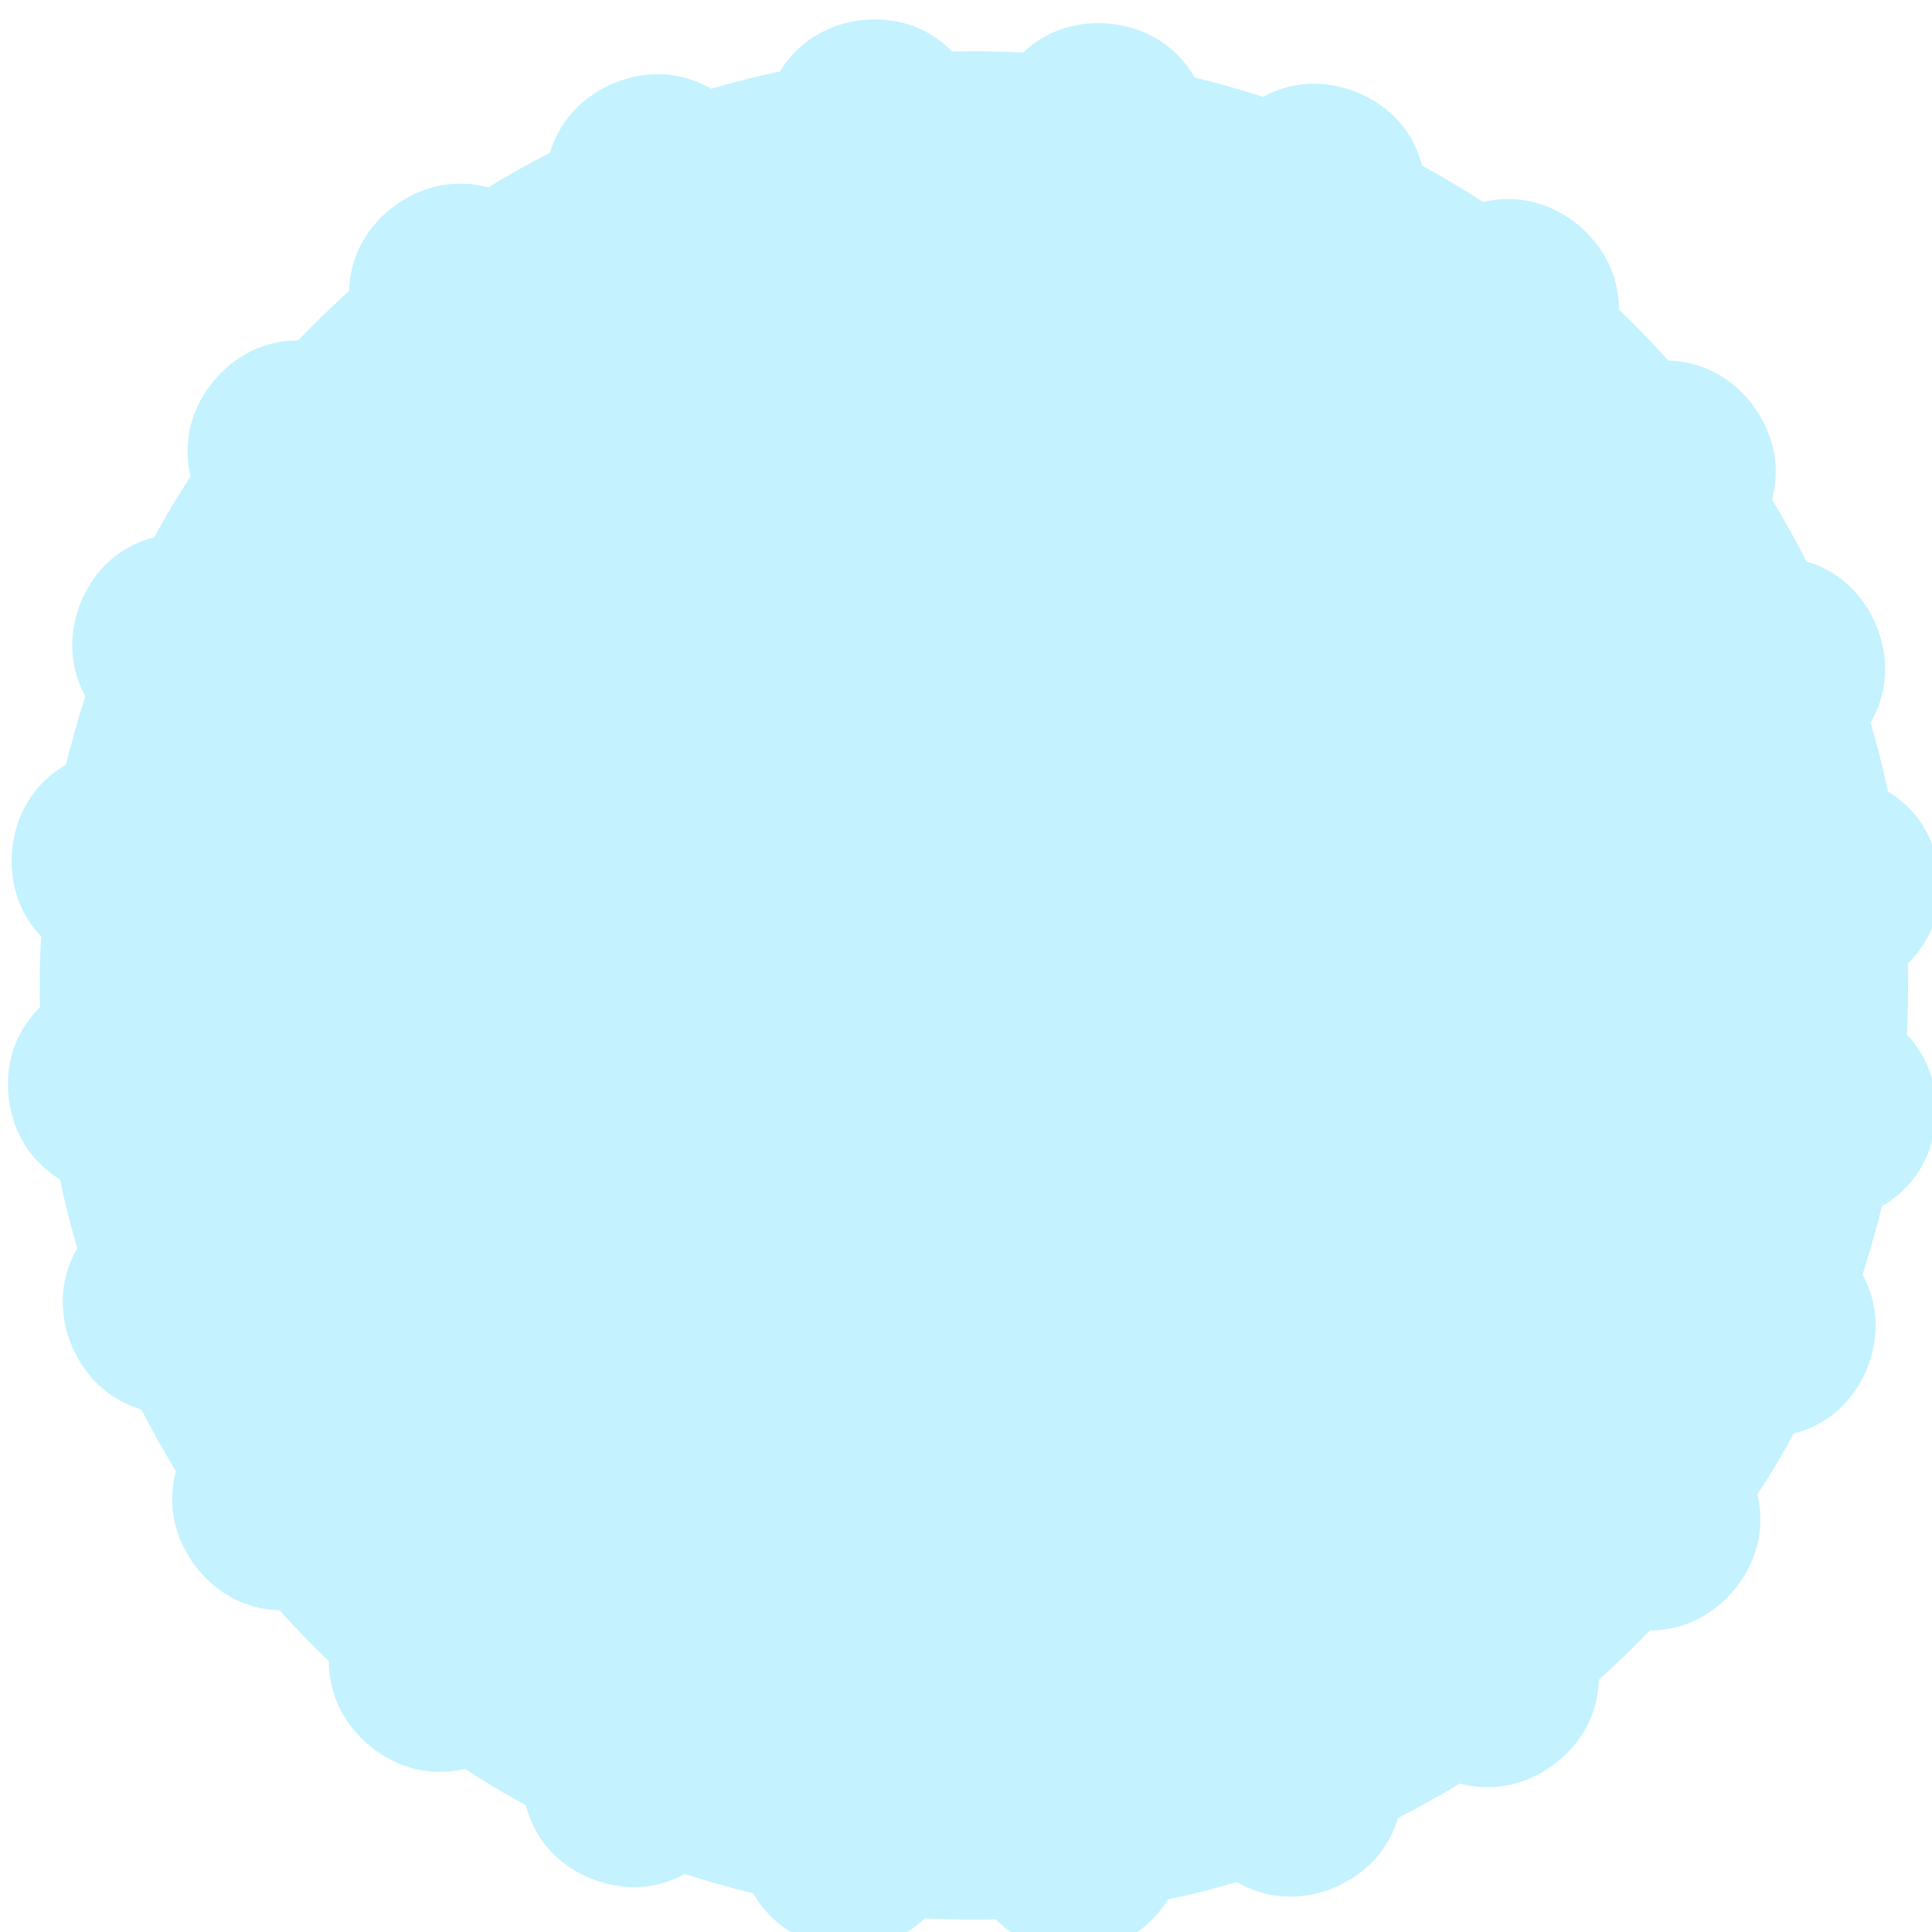 <?xml version="1.0" encoding="UTF-8"?>
<svg width="1104.974" height="1104.974" xmlns="http://www.w3.org/2000/svg" xmlns:svg="http://www.w3.org/2000/svg">
 <title>bumpy circle open wavy</title>
 <g>
  <title>Layer 1</title>
  <g id="layer1" opacity="0.5">
   <path id="svg_2" stroke-linecap="square" fill="#8ae6ff" stroke-width="0" stroke-miterlimit="4" d="m499.792,11.108c-15.14,0.153 -30.368,5.423 -41.562,15.281c-4.825,4.249 -8.877,9.144 -12.156,14.469c-13.315,2.812 -26.446,6.122 -39.375,9.906c-5.417,-3.169 -11.333,-5.532 -17.656,-6.938c-24.524,-5.453 -52.101,5.627 -66.312,26.344c-3.678,5.362 -6.395,11.16 -8.188,17.219c-12.064,6.155 -23.862,12.758 -35.375,19.781c-6.1,-1.647 -12.474,-2.384 -18.969,-2.062c-25.092,1.241 -48.869,18.909 -57.156,42.625c-2.139,6.122 -3.246,12.426 -3.406,18.719c-10.04,9.041 -19.765,18.449 -29.094,28.219c-6.327,-0.009 -12.686,0.939 -18.875,2.938c-23.907,7.719 -42.407,30.851 -44.25,55.906c-0.475,6.45 0.097,12.809 1.562,18.906c-7.38,11.333 -14.322,22.969 -20.844,34.875c-6.04,1.591 -11.907,4.035 -17.375,7.406c-21.384,13.186 -33.22,41.13 -28.375,65.781c1.244,6.332 3.439,12.279 6.438,17.75c-4.169,12.822 -7.857,25.866 -11.062,39.094c-5.439,3.148 -10.429,7.079 -14.812,11.812c-17.071,18.432 -21.107,47.971 -10.313,70.656c2.799,5.883 6.483,11.131 10.844,15.719c-0.482,9.302 -0.75,18.672 -0.75,28.094c0,4.17 0.061,8.321 0.156,12.469c-4.429,4.388 -8.265,9.445 -11.313,15.094c-11.928,22.11 -8.353,52.365 8.25,71.219c4.249,4.825 9.144,8.877 14.469,12.156c2.812,13.315 6.122,26.446 9.906,39.375c-3.169,5.417 -5.531,11.364 -6.938,17.688c-5.453,24.524 5.627,52.101 26.344,66.312c5.362,3.679 11.159,6.394 17.219,8.188c6.151,12.054 12.763,23.84 19.781,35.344c-1.647,6.1 -2.384,12.474 -2.062,18.969c1.241,25.092 18.909,48.869 42.625,57.156c6.122,2.139 12.426,3.246 18.719,3.406c9.041,10.04 18.449,19.765 28.219,29.094c-0.01,6.33 0.938,12.683 2.938,18.875c7.719,23.907 30.851,42.407 55.906,44.25c6.451,0.475 12.809,-0.097 18.906,-1.563c11.325,7.375 22.946,14.326 34.844,20.844c1.59,6.053 4.059,11.896 7.438,17.375c13.186,21.384 41.13,33.22 65.781,28.375c6.332,-1.245 12.279,-3.439 17.75,-6.438c12.822,4.169 25.866,7.857 39.094,11.062c3.148,5.439 7.079,10.46 11.812,14.844c18.432,17.071 47.971,21.076 70.656,10.281c5.883,-2.799 11.131,-6.483 15.719,-10.844c9.302,0.482 18.672,0.75 28.094,0.75c4.16,0 8.3,-0.062 12.438,-0.156c4.395,4.441 9.465,8.259 15.125,11.312c22.11,11.928 52.365,8.354 71.219,-8.25c4.83,-4.254 8.906,-9.136 12.188,-14.469c13.305,-2.811 26.424,-6.125 39.344,-9.906c5.417,3.169 11.364,5.531 17.688,6.938c24.524,5.453 52.101,-5.596 66.312,-26.312c3.68,-5.365 6.395,-11.188 8.188,-17.25c12.061,-6.154 23.865,-12.728 35.375,-19.75c6.089,1.64 12.456,2.352 18.938,2.031c25.092,-1.241 48.869,-18.909 57.156,-42.625c2.139,-6.122 3.246,-12.427 3.406,-18.719c10.051,-9.051 19.787,-18.438 29.125,-28.219c6.319,0.007 12.662,-0.942 18.844,-2.938c23.907,-7.719 42.407,-30.851 44.25,-55.906c0.475,-6.451 -0.097,-12.809 -1.563,-18.906c7.375,-11.325 14.326,-22.946 20.844,-34.844c6.053,-1.591 11.896,-4.059 17.375,-7.438c21.384,-13.186 33.22,-41.13 28.375,-65.781c-1.244,-6.332 -3.439,-12.279 -6.438,-17.75c4.166,-12.813 7.859,-25.845 11.062,-39.062c5.441,-3.149 10.459,-7.109 14.844,-11.844c17.071,-18.432 21.076,-47.94 10.281,-70.625c-2.799,-5.883 -6.483,-11.162 -10.844,-15.75c0.695,-14.483 0.894,-27.228 0.594,-40.531c4.441,-4.395 8.259,-9.465 11.312,-15.125c11.928,-22.11 8.354,-52.365 -8.25,-71.219c-4.254,-4.83 -9.136,-8.906 -14.469,-12.188c-2.811,-13.305 -6.125,-26.424 -9.906,-39.344c3.169,-5.417 5.532,-11.333 6.938,-17.656c5.453,-24.524 -5.596,-52.101 -26.312,-66.312c-5.364,-3.68 -11.188,-6.394 -17.25,-8.188c-6.155,-12.063 -12.727,-23.863 -19.75,-35.375c1.646,-6.098 2.352,-12.477 2.031,-18.969c-1.241,-25.092 -18.909,-48.869 -42.625,-57.156c-6.122,-2.139 -12.427,-3.246 -18.719,-3.406c-9.051,-10.051 -18.438,-19.787 -28.219,-29.125c0.006,-6.316 -0.943,-12.665 -2.938,-18.844c-7.719,-23.907 -30.851,-42.407 -55.906,-44.25c-6.45,-0.475 -12.809,0.098 -18.906,1.562c-11.333,-7.38 -22.969,-14.322 -34.875,-20.844c-1.591,-6.04 -4.035,-11.907 -7.406,-17.375c-13.187,-21.384 -41.13,-33.22 -65.781,-28.375c-6.332,1.245 -12.279,3.439 -17.75,6.438c-12.813,-4.166 -25.845,-7.859 -39.062,-11.062c-3.149,-5.44 -7.109,-10.428 -11.844,-14.812c-18.432,-17.071 -47.94,-21.107 -70.625,-10.312c-5.883,2.799 -11.162,6.483 -15.75,10.844c-9.301,-0.482 -18.641,-0.75 -28.062,-0.75c-4.172,0 -8.35,0.061 -12.5,0.156c-4.388,-4.429 -9.446,-8.265 -15.094,-11.312c-8.982,-4.846 -19.297,-7.136 -29.656,-7.031z"/>
  </g>
 </g>
</svg>